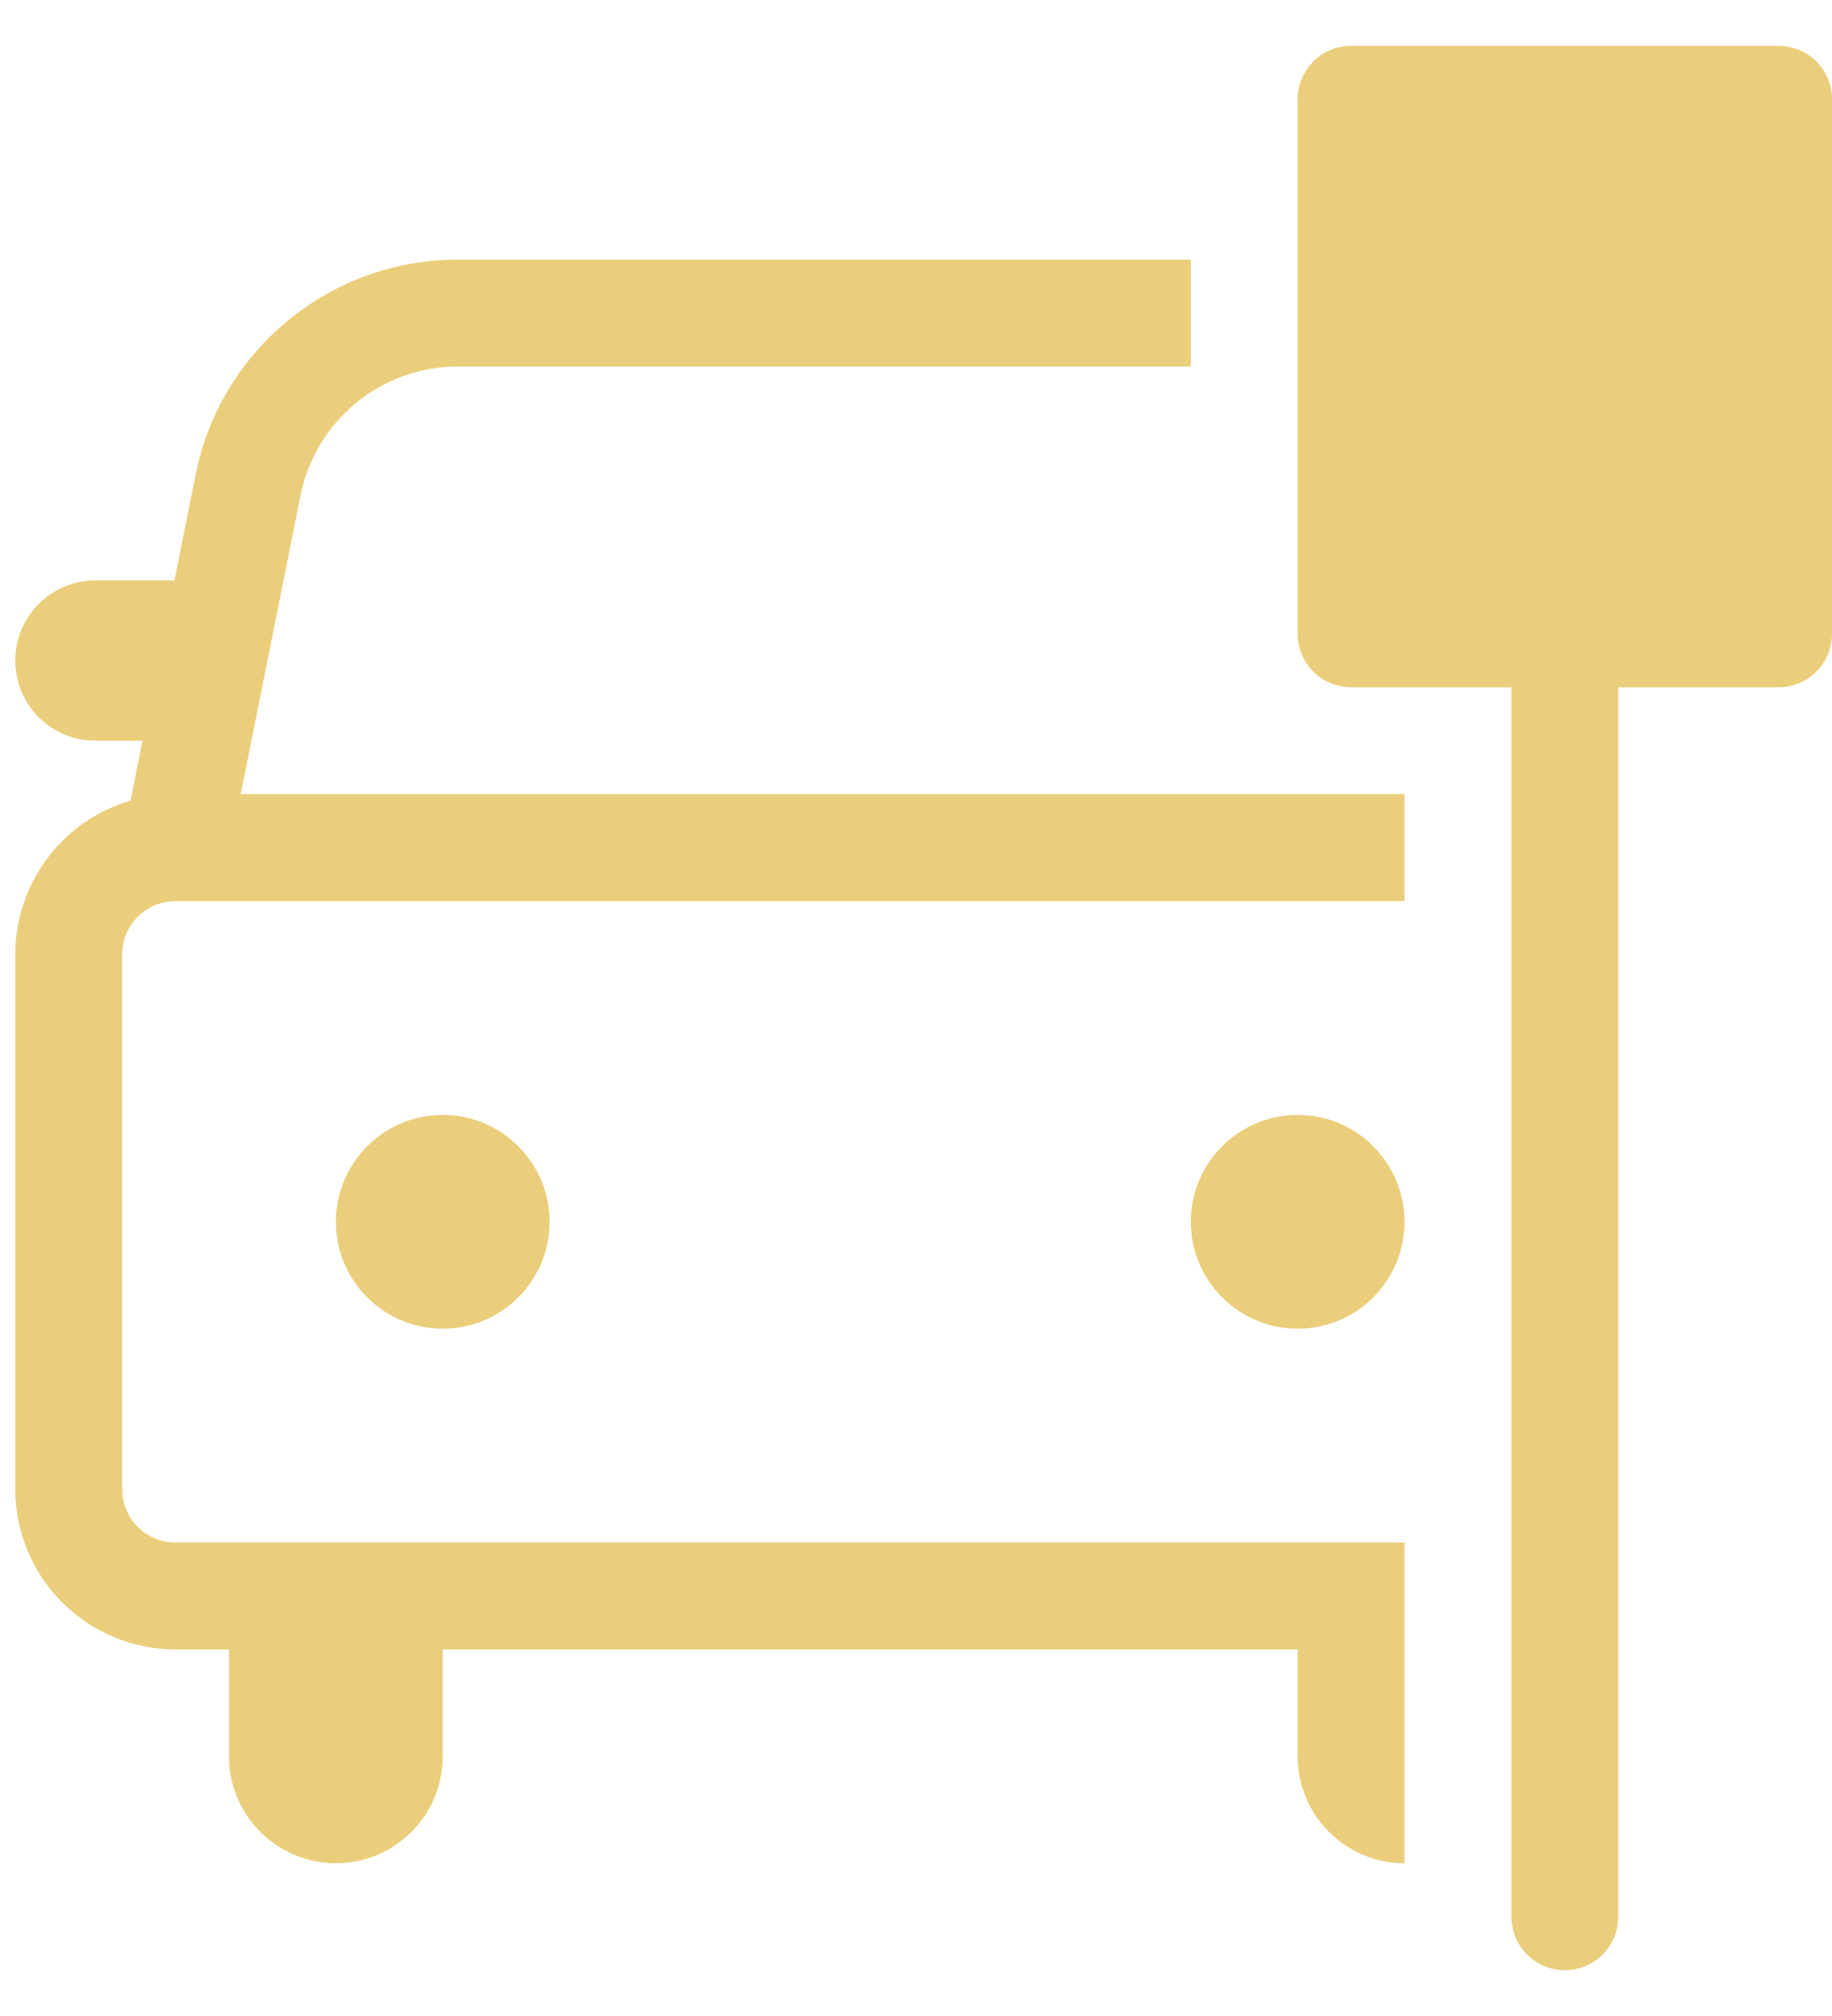 <svg width="30" height="33" viewBox="0 0 30 33" fill="none" xmlns="http://www.w3.org/2000/svg">
<path d="M21.25 1.625C21.25 1.393 21.342 1.17 21.506 1.006C21.67 0.842 21.893 0.75 22.125 0.75H29.125C29.357 0.75 29.58 0.842 29.744 1.006C29.908 1.17 30 1.393 30 1.625V10.375C30 10.607 29.908 10.83 29.744 10.994C29.58 11.158 29.357 11.25 29.125 11.25H26.5V31.375C26.5 31.607 26.408 31.83 26.244 31.994C26.08 32.158 25.857 32.25 25.625 32.25C25.393 32.25 25.17 32.158 25.006 31.994C24.842 31.83 24.75 31.607 24.75 31.375V11.25H22.125C21.893 11.25 21.67 11.158 21.506 10.994C21.342 10.83 21.25 10.607 21.25 10.375V1.625ZM19.5 4.25H7.495C6.483 4.25 5.503 4.6 4.721 5.242C3.938 5.883 3.402 6.775 3.204 7.768L2.857 9.5H1.562C1.214 9.5 0.881 9.638 0.634 9.884C0.388 10.131 0.25 10.464 0.25 10.812C0.25 11.161 0.388 11.494 0.634 11.741C0.881 11.987 1.214 12.125 1.562 12.125H2.333L2.138 13.105C1.593 13.264 1.115 13.596 0.774 14.05C0.434 14.505 0.25 15.057 0.25 15.625V24.375C0.25 25.071 0.527 25.739 1.019 26.231C1.511 26.723 2.179 27 2.875 27H3.75V28.75C3.75 29.214 3.934 29.659 4.263 29.987C4.591 30.316 5.036 30.5 5.5 30.5C5.964 30.5 6.409 30.316 6.737 29.987C7.066 29.659 7.25 29.214 7.25 28.75V27H21.25V28.75C21.25 29.214 21.434 29.659 21.763 29.987C22.091 30.316 22.536 30.5 23 30.5V25.25H2.875C2.643 25.25 2.42 25.158 2.256 24.994C2.092 24.83 2 24.607 2 24.375V15.625C2 15.393 2.092 15.17 2.256 15.006C2.42 14.842 2.643 14.75 2.875 14.75H23V13H3.942L4.921 8.111C5.04 7.516 5.361 6.98 5.83 6.596C6.299 6.211 6.887 6 7.493 6H19.5V4.25ZM23 20C23 19.536 22.816 19.091 22.487 18.763C22.159 18.434 21.714 18.25 21.25 18.25C20.786 18.25 20.341 18.434 20.013 18.763C19.684 19.091 19.5 19.536 19.5 20C19.5 20.464 19.684 20.909 20.013 21.237C20.341 21.566 20.786 21.75 21.25 21.75C21.714 21.75 22.159 21.566 22.487 21.237C22.816 20.909 23 20.464 23 20ZM9 20C9 19.536 8.816 19.091 8.487 18.763C8.159 18.434 7.714 18.25 7.25 18.25C6.786 18.25 6.341 18.434 6.013 18.763C5.684 19.091 5.5 19.536 5.5 20C5.5 20.464 5.684 20.909 6.013 21.237C6.341 21.566 6.786 21.75 7.25 21.75C7.714 21.75 8.159 21.566 8.487 21.237C8.816 20.909 9 20.464 9 20Z" fill="#EBCE7B"/>
</svg>

